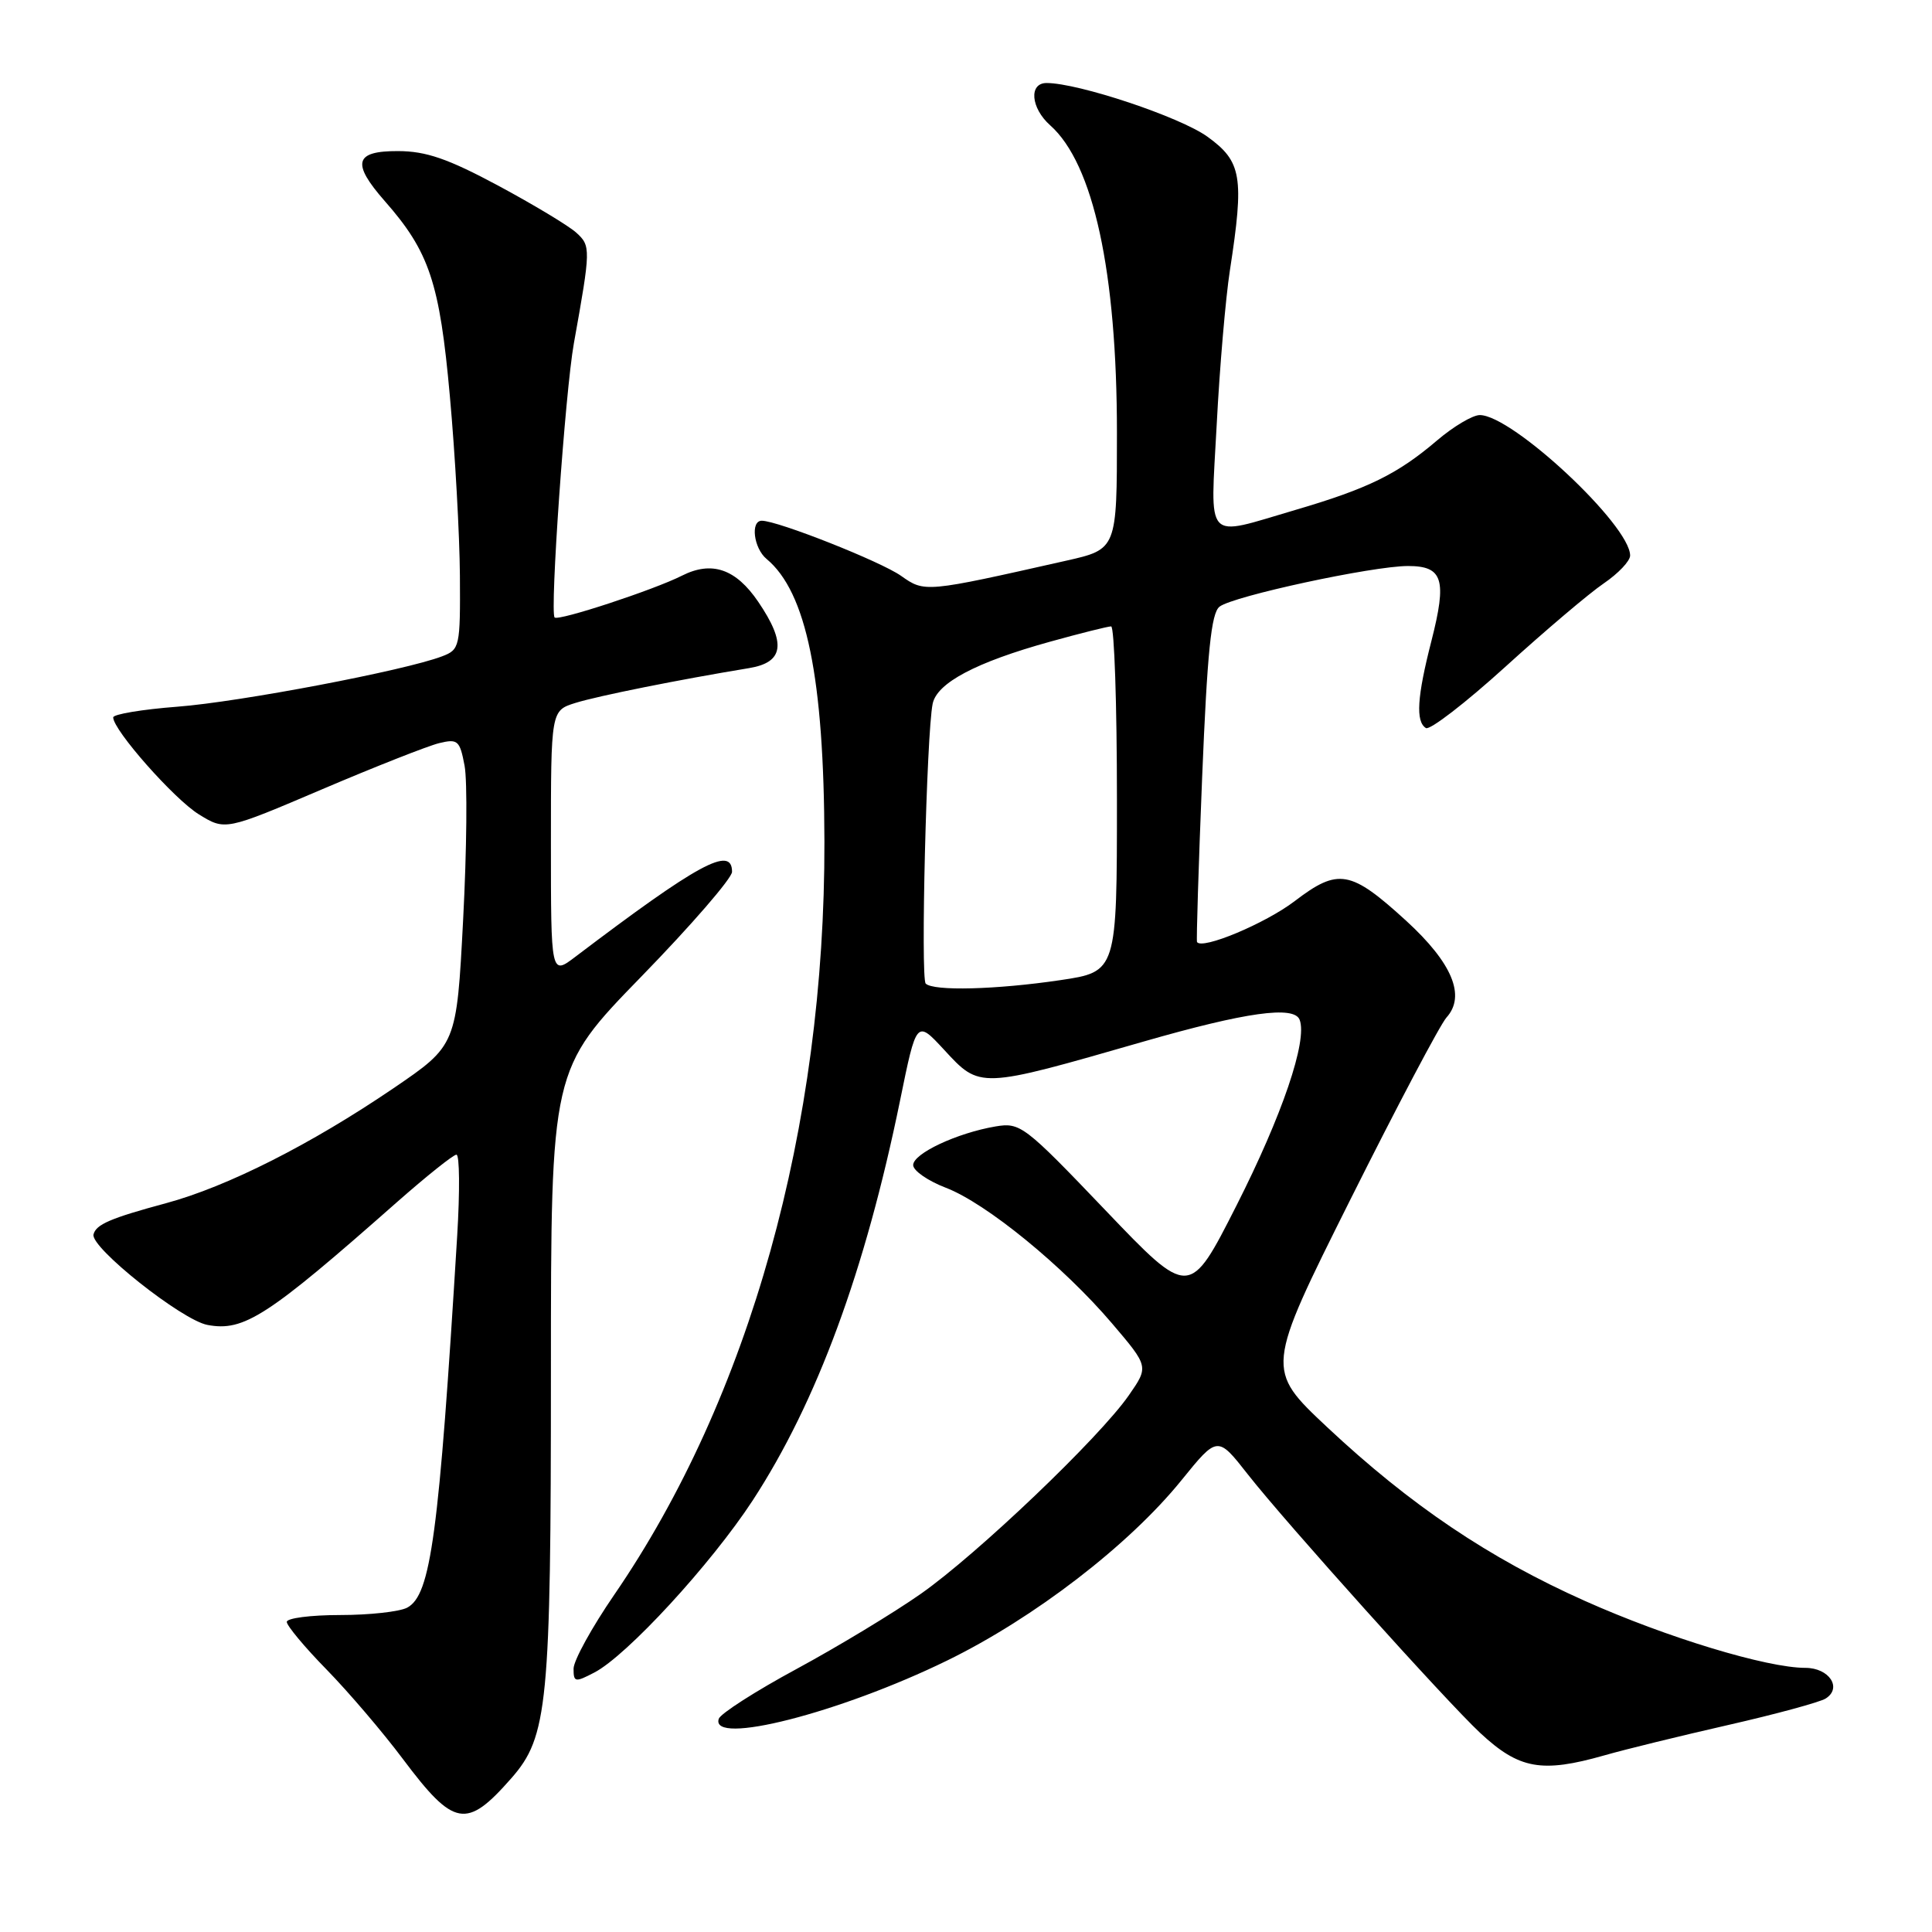 <?xml version="1.0" encoding="UTF-8" standalone="no"?>
<!DOCTYPE svg PUBLIC "-//W3C//DTD SVG 1.1//EN" "http://www.w3.org/Graphics/SVG/1.1/DTD/svg11.dtd" >
<svg xmlns="http://www.w3.org/2000/svg" xmlns:xlink="http://www.w3.org/1999/xlink" version="1.1" viewBox="0 0 256 256">
 <g >
 <path fill="currentColor"
d=" M 67.76 235.62 C 72.59 230.12 73.00 225.88 73.00 181.81 C 73.00 141.71 73.00 141.71 85.00 129.38 C 91.60 122.60 97.00 116.36 97.00 115.52 C 97.00 112.00 92.54 114.42 76.25 126.77 C 73.00 129.24 73.00 129.24 73.00 111.70 C 73.00 94.16 73.00 94.16 76.25 93.14 C 79.23 92.21 90.01 90.05 99.25 88.53 C 103.87 87.77 104.22 85.26 100.47 79.74 C 97.50 75.37 94.32 74.28 90.36 76.28 C 86.65 78.16 73.99 82.32 73.49 81.82 C 72.84 81.17 74.90 51.85 76.04 45.50 C 78.29 32.96 78.30 32.58 76.35 30.82 C 75.33 29.90 70.67 27.10 66.00 24.59 C 59.36 21.03 56.46 20.03 52.75 20.02 C 46.98 20.00 46.55 21.59 50.99 26.65 C 56.90 33.37 58.26 37.46 59.61 52.50 C 60.31 60.20 60.90 70.90 60.94 76.27 C 61.00 85.73 60.92 86.08 58.57 86.97 C 53.65 88.85 31.78 93.01 23.52 93.64 C 18.83 94.00 15.00 94.64 15.00 95.06 C 15.00 96.74 23.06 105.87 26.34 107.90 C 29.84 110.06 29.84 110.06 42.67 104.59 C 49.73 101.58 56.71 98.83 58.19 98.47 C 60.66 97.87 60.93 98.11 61.56 101.47 C 61.94 103.47 61.85 112.63 61.37 121.81 C 60.50 138.50 60.50 138.50 52.12 144.21 C 41.22 151.62 30.12 157.24 22.00 159.43 C 14.63 161.42 12.72 162.24 12.39 163.57 C 11.96 165.29 24.10 174.93 27.49 175.56 C 32.32 176.47 35.43 174.45 52.61 159.28 C 56.53 155.83 60.07 153.00 60.48 153.00 C 60.90 153.00 60.94 157.84 60.58 163.75 C 58.16 203.43 57.09 211.34 53.96 213.02 C 52.95 213.56 48.95 214.00 45.07 214.00 C 41.18 214.00 38.00 214.41 38.00 214.91 C 38.00 215.41 40.37 218.26 43.28 221.23 C 46.18 224.20 50.73 229.53 53.38 233.07 C 60.17 242.12 61.80 242.41 67.76 235.62 Z  M 212.57 232.60 C 215.28 231.82 222.68 230.01 229.00 228.57 C 235.32 227.13 241.13 225.55 241.90 225.07 C 244.14 223.67 242.38 221.00 239.22 221.00 C 234.12 221.00 220.86 216.98 210.03 212.14 C 197.30 206.46 186.90 199.45 175.87 189.12 C 167.69 181.44 167.69 181.44 178.92 158.97 C 185.10 146.61 190.84 135.74 191.67 134.82 C 194.25 131.96 192.43 127.60 186.35 122.03 C 178.96 115.28 177.34 114.99 171.57 119.39 C 167.67 122.37 159.25 125.89 158.61 124.82 C 158.51 124.64 158.81 114.83 159.29 103.00 C 159.97 86.40 160.49 81.25 161.59 80.39 C 163.37 78.99 181.88 75.00 186.57 75.00 C 191.20 75.00 191.75 76.78 189.67 84.93 C 187.77 92.34 187.56 95.61 188.94 96.47 C 189.46 96.79 194.19 93.14 199.46 88.36 C 204.72 83.58 210.59 78.60 212.51 77.30 C 214.43 75.99 216.00 74.34 216.00 73.61 C 216.00 69.59 200.39 55.00 196.08 55.00 C 195.13 55.00 192.59 56.51 190.43 58.35 C 185.19 62.82 181.29 64.74 171.61 67.58 C 159.46 71.14 160.38 72.15 161.22 56.25 C 161.61 48.69 162.40 39.49 162.97 35.81 C 164.88 23.42 164.54 21.40 160.00 18.12 C 156.39 15.50 142.90 11.00 138.68 11.00 C 136.30 11.00 136.58 14.31 139.15 16.60 C 144.89 21.69 148.00 36.02 148.00 57.35 C 148.00 72.78 148.00 72.78 141.25 74.30 C 122.54 78.52 122.54 78.52 119.39 76.30 C 116.70 74.40 103.06 69.00 100.94 69.00 C 99.41 69.00 99.87 72.65 101.57 74.06 C 106.86 78.45 109.19 89.84 109.24 111.50 C 109.32 149.36 99.31 185.22 81.38 211.33 C 78.42 215.64 76.00 220.04 76.00 221.11 C 76.00 222.91 76.20 222.95 78.75 221.62 C 83.06 219.39 94.23 207.24 99.74 198.81 C 108.24 185.77 114.64 168.41 119.26 145.84 C 121.44 135.15 121.44 135.15 125.07 139.07 C 129.88 144.29 129.68 144.30 151.50 138.02 C 165.10 134.11 171.49 133.22 172.21 135.13 C 173.27 137.89 169.89 147.80 163.83 159.76 C 157.61 172.02 157.61 172.02 146.46 160.35 C 135.73 149.12 135.19 148.71 131.91 149.26 C 126.80 150.13 121.00 152.85 121.00 154.38 C 121.00 155.12 122.95 156.47 125.32 157.38 C 130.66 159.42 140.89 167.77 147.36 175.37 C 152.22 181.08 152.22 181.08 149.58 184.88 C 145.71 190.47 129.49 205.95 122.00 211.20 C 118.42 213.71 111.03 218.18 105.58 221.13 C 100.12 224.08 95.47 227.06 95.24 227.75 C 94.06 231.36 111.29 226.97 125.50 220.03 C 137.03 214.40 149.60 204.73 156.55 196.14 C 161.33 190.24 161.33 190.24 165.35 195.37 C 170.37 201.77 191.63 225.42 196.14 229.63 C 201.29 234.42 204.27 234.96 212.57 232.60 Z  M 122.66 130.33 C 121.97 129.64 122.77 97.26 123.58 93.26 C 124.14 90.49 129.32 87.75 139.13 85.03 C 143.16 83.91 146.81 83.00 147.23 83.00 C 147.65 83.00 148.00 93.30 148.00 105.88 C 148.00 128.76 148.00 128.76 140.46 129.88 C 132.01 131.13 123.68 131.35 122.66 130.33 Z "/>
</g>
</svg>